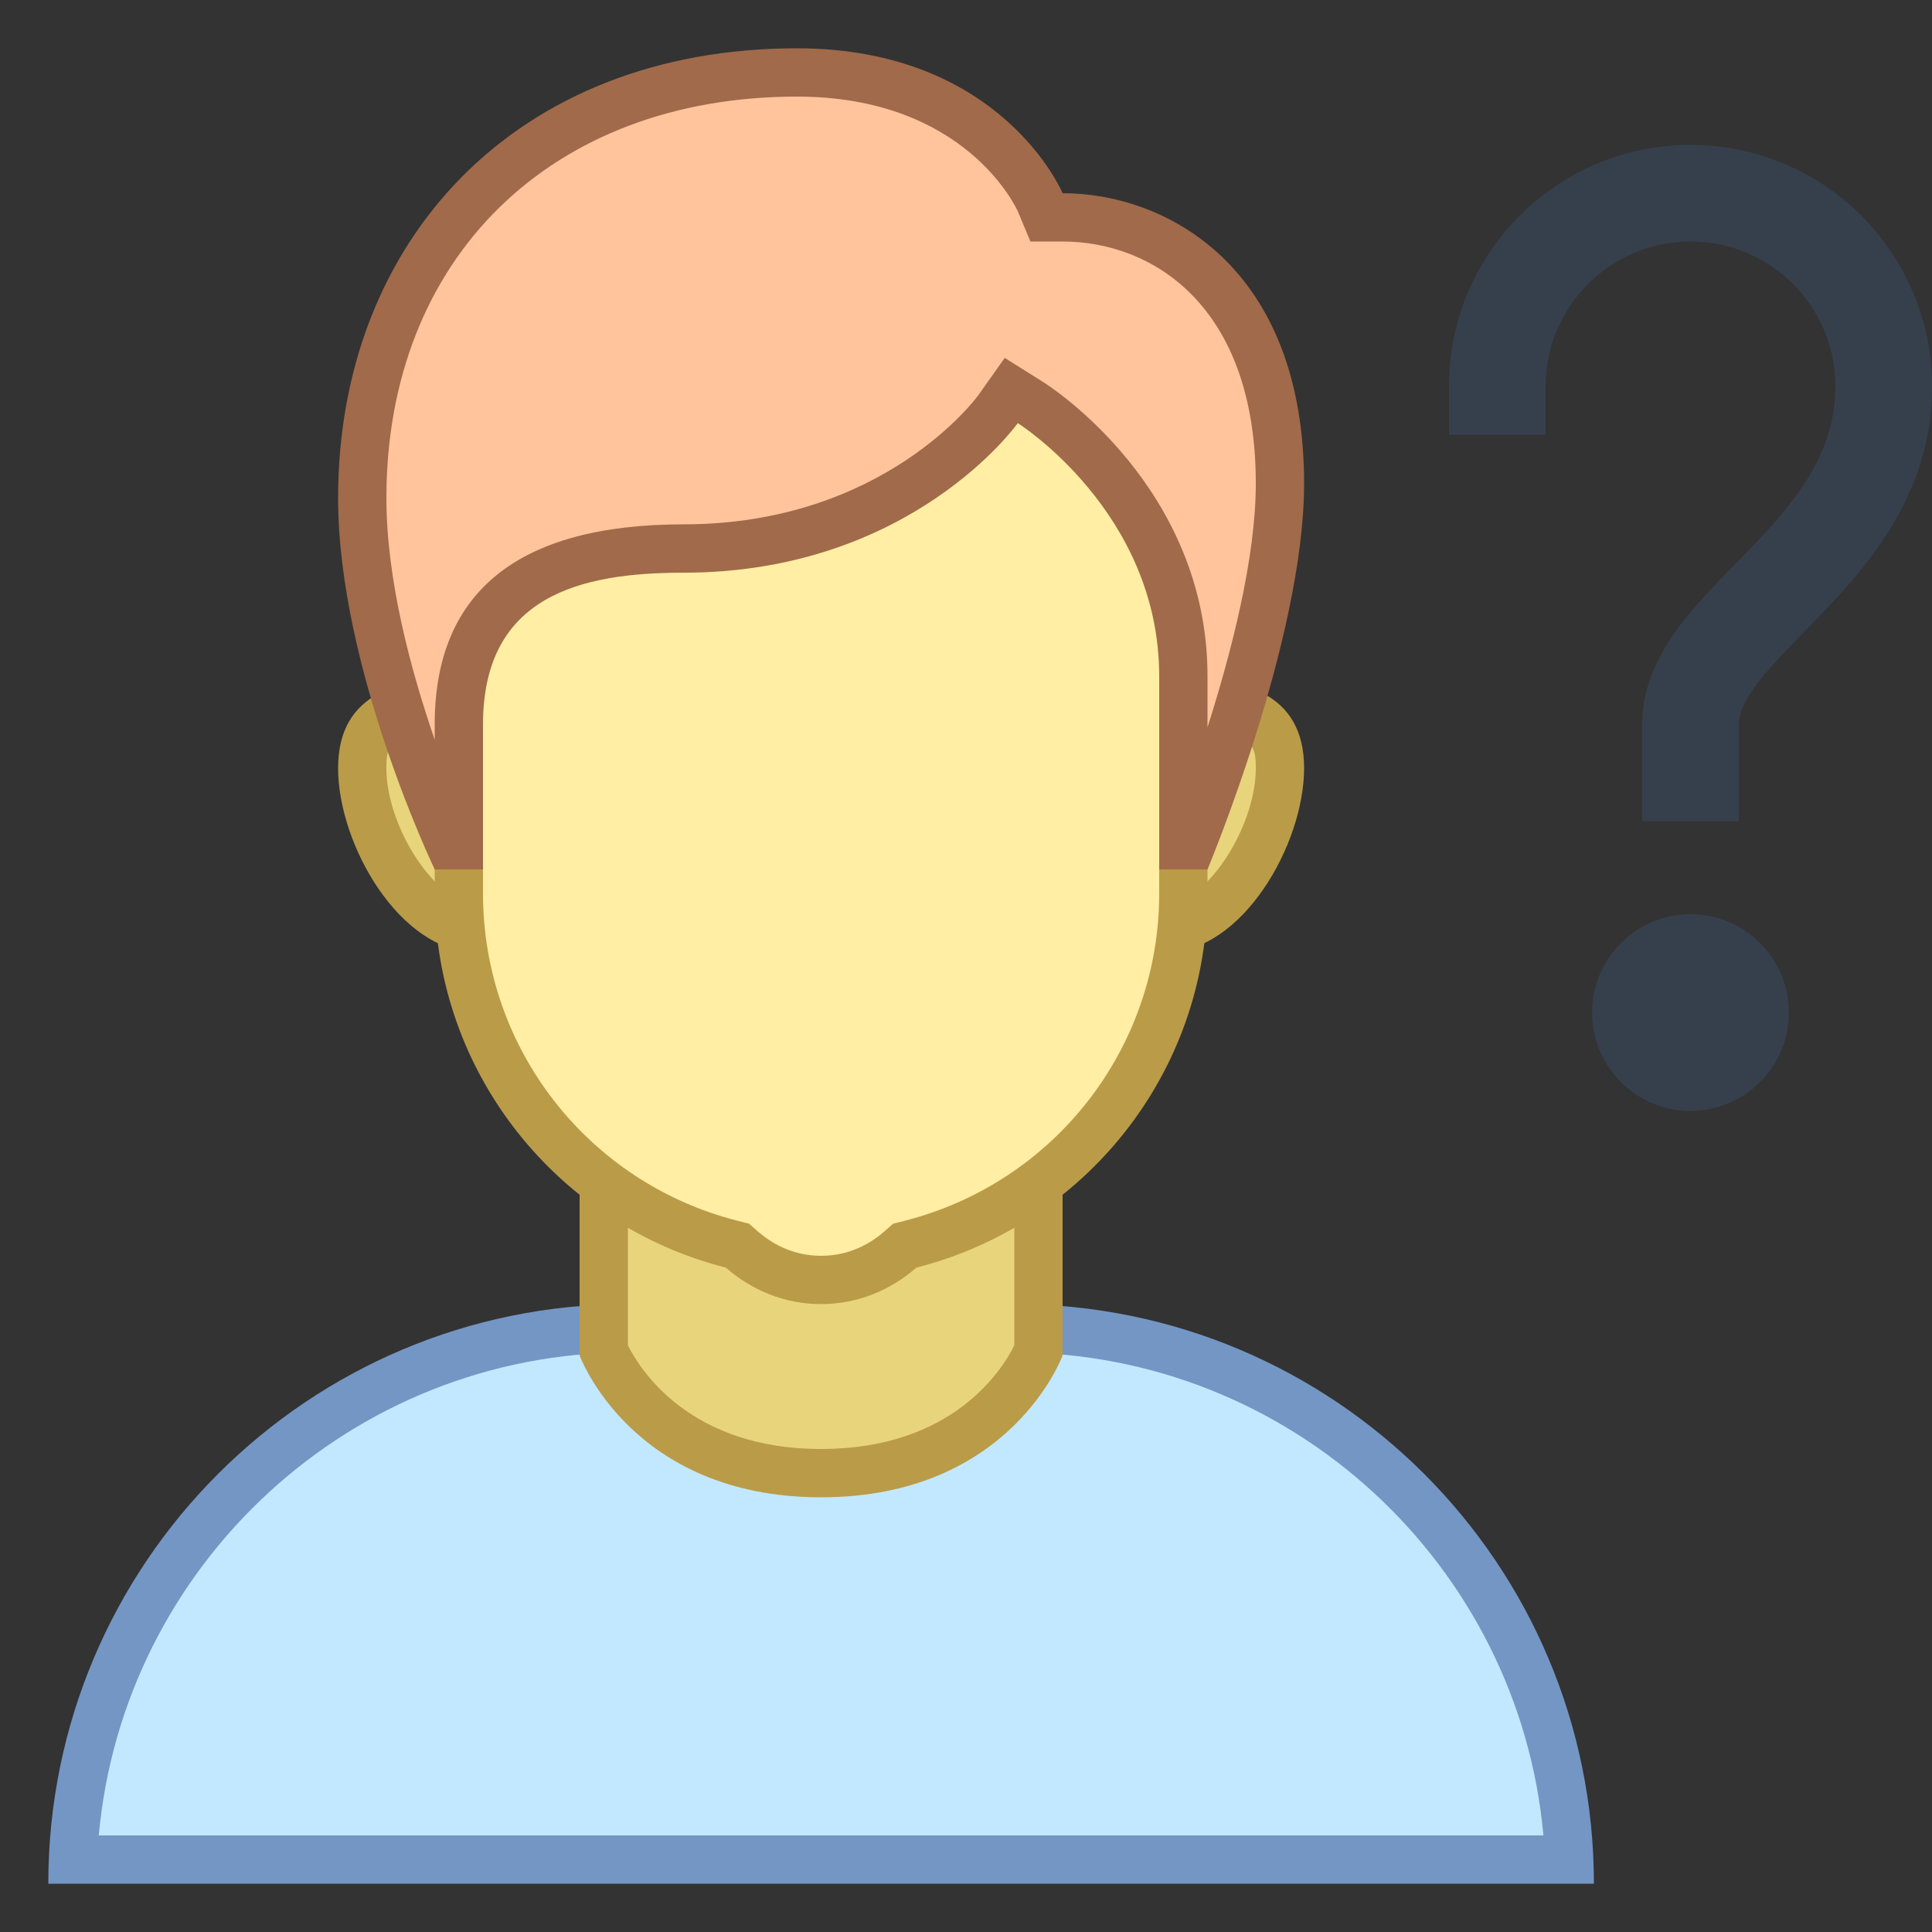 <?xml version="1.0" encoding="iso-8859-1"?><!-- Generator: Adobe Illustrator 19.2.1, SVG Export Plug-In . SVG Version: 6.00 Build 0)  --><svg xmlns="http://www.w3.org/2000/svg" xmlns:xlink="http://www.w3.org/1999/xlink" version="1.1" x="0px" y="0px" viewBox="0 0 40 40" style="enable-background:new 0 0 40 40;" xml:space="preserve" width="40" height="40">
<rect x="0" y="0" width="40" height="40" fill="#333333" stroke="none"/>
<g id="Layer_1">
	<circle style="fill:#36404D;" cx="35" cy="20.964" r="2.036"/>
	<path style="fill:none;stroke:#36404D;stroke-width:2;stroke-miterlimit:10;" d="M35,17v-2c0-2.143,4-3.499,4-7   c0-2.214-1.791-4-4-4h0c-2.209,0-4,1.791-4,4v1"/>
</g>
<g id="Layer_2">
	<g>
		<path style="fill:#C2E8FF;" d="M1.511,38.5c0.263-6.11,5.316-11,11.489-11h8c6.173,0,11.227,4.89,11.489,11H1.511z"/>
		<g>
			<path style="fill:#7496C4;" d="M21,28c5.729,0,10.448,4.401,10.955,10H2.045C2.552,32.401,7.271,28,13,28H21 M21,27h-8     C6.373,27,1,32.373,1,39h32C33,32.373,27.627,27,21,27L21,27z"/>
		</g>
	</g>
	<g>
		<path style="fill:#E8D47B;" d="M17,30.5c-3.219,0-4.309-2.101-4.5-2.536V22.5h9v5.464C21.312,28.394,20.222,30.5,17,30.5z"/>
		<path style="fill:#BA9B48;" d="M21,23v4.854C20.759,28.343,19.738,30,17,30c-2.73,0-3.756-1.657-4-2.147V23H21 M22,22H12v6.062    c0,0,1.066,2.938,5,2.938s5-2.938,5-2.938V22L22,22z"/>
	</g>
	<g>
		<g>
			<path style="fill:#E8D47B;" d="M24.143,19.214c-1.3,0-2.357-1.058-2.357-2.357s1.058-2.357,2.357-2.357     c1.963,0,2.357,0.538,2.357,1.405C26.5,17.319,25.335,19.214,24.143,19.214z M9.857,19.214c-1.192,0-2.357-1.895-2.357-3.31     c0-0.867,0.394-1.405,2.357-1.405c1.3,0,2.357,1.057,2.357,2.357S11.157,19.214,9.857,19.214z"/>
		</g>
		<g>
			<path style="fill:#BA9B48;" d="M24.143,15C26,15,26,15.481,26,15.905c0,1.234-1.041,2.81-1.857,2.81     c-1.024,0-1.857-0.833-1.857-1.857C22.286,15.833,23.119,15,24.143,15 M9.857,15c1.024,0,1.857,0.833,1.857,1.857     c0,1.024-0.833,1.857-1.857,1.857C9.041,18.714,8,17.139,8,15.905C8,15.481,8,15,9.857,15 M24.143,14     c-1.578,0-2.857,1.279-2.857,2.857s1.279,2.857,2.857,2.857c1.578,0,2.857-2.232,2.857-3.81C27,14.327,25.721,14,24.143,14     L24.143,14z M9.857,14C8.279,14,7,14.327,7,15.905c0,1.578,1.279,3.81,2.857,3.81c1.578,0,2.857-1.279,2.857-2.857     S11.435,14,9.857,14L9.857,14z"/>
		</g>
	</g>
	<g>
		<g>
			<path style="fill:#FFEEA3;" d="M17,26.5c-0.604,0-1.172-0.218-1.641-0.63l-0.09-0.08l-0.117-0.03     C11.824,24.916,9.5,21.93,9.5,18.5V9.202c0-1.827,1.486-3.313,3.312-3.313h8.375c1.827,0,3.312,1.486,3.312,3.313V18.5     c0,3.43-2.324,6.416-5.652,7.26l-0.117,0.03l-0.09,0.08C18.172,26.282,17.604,26.5,17,26.5z"/>
		</g>
		<g>
			<path style="fill:#BA9B48;" d="M21.187,6.389C22.738,6.389,24,7.651,24,9.202V18.5c0,3.201-2.169,5.987-5.275,6.776l-0.233,0.059     l-0.181,0.159C18.048,25.725,17.608,26,17,26s-1.048-0.275-1.311-0.506l-0.181-0.159l-0.233-0.059     C12.169,24.487,10,21.701,10,18.5V9.202c0-1.551,1.262-2.813,2.813-2.813H21.187 M21.187,5.389h-8.375     C10.707,5.389,9,7.096,9,9.202V18.5c0,3.737,2.566,6.866,6.029,7.745C15.557,26.709,16.242,27,17,27s1.443-0.291,1.971-0.755     C22.434,25.366,25,22.237,25,18.5V9.202C25,7.096,23.293,5.389,21.187,5.389L21.187,5.389z"/>
		</g>
	</g>
	<g>
		<path style="fill:#FFC49C;" d="M24.5,17.5V14c0-3.636-3.034-5.582-3.163-5.663l-0.398-0.25L20.664,8.47    c-0.084,0.118-2.119,2.887-6.514,2.887c-1.15,0-4.65,0-4.65,3.643v2.5H9.321C8.886,16.518,7.5,13.168,7.5,10.312    c0-5.271,3.617-8.812,9-8.812c3.839,0,4.992,2.585,5.04,2.695l0.13,0.303L22,4.5c2.076,0,4.5,1.444,4.5,5.515    c0,2.623-1.407,6.393-1.837,7.485H24.5z"/>
		<g>
			<path style="fill:#A16A4A;" d="M16.5,2c3.483,0,4.538,2.297,4.577,2.385L21.334,5H22c1.845,0,4,1.313,4,5.015     c0,1.536-0.507,3.498-1,5.043V14c0-3.909-3.258-5.999-3.397-6.087L20.802,7.41l-0.547,0.772     c-0.019,0.027-1.941,2.674-6.105,2.674C10.733,10.857,9,12.251,9,15v0.314c-0.491-1.422-1-3.305-1-5.003C8,5.34,11.416,2,16.5,2      M16.5,1C10.681,1,7,4.981,7,10.311C7,13.842,9,18,9,18h1c0,0,0-2.029,0-3c0-2.668,2.024-3.143,4.15-3.143     c4.73,0,6.922-3.097,6.922-3.097S24,10.599,24,14c0,1.069,0,4,0,4h1c0,0,2-4.768,2-7.985C27,5.498,24.123,4,22,4     C22,4,20.747,1,16.5,1L16.5,1z"/>
		</g>
	</g>
</g>
</svg>